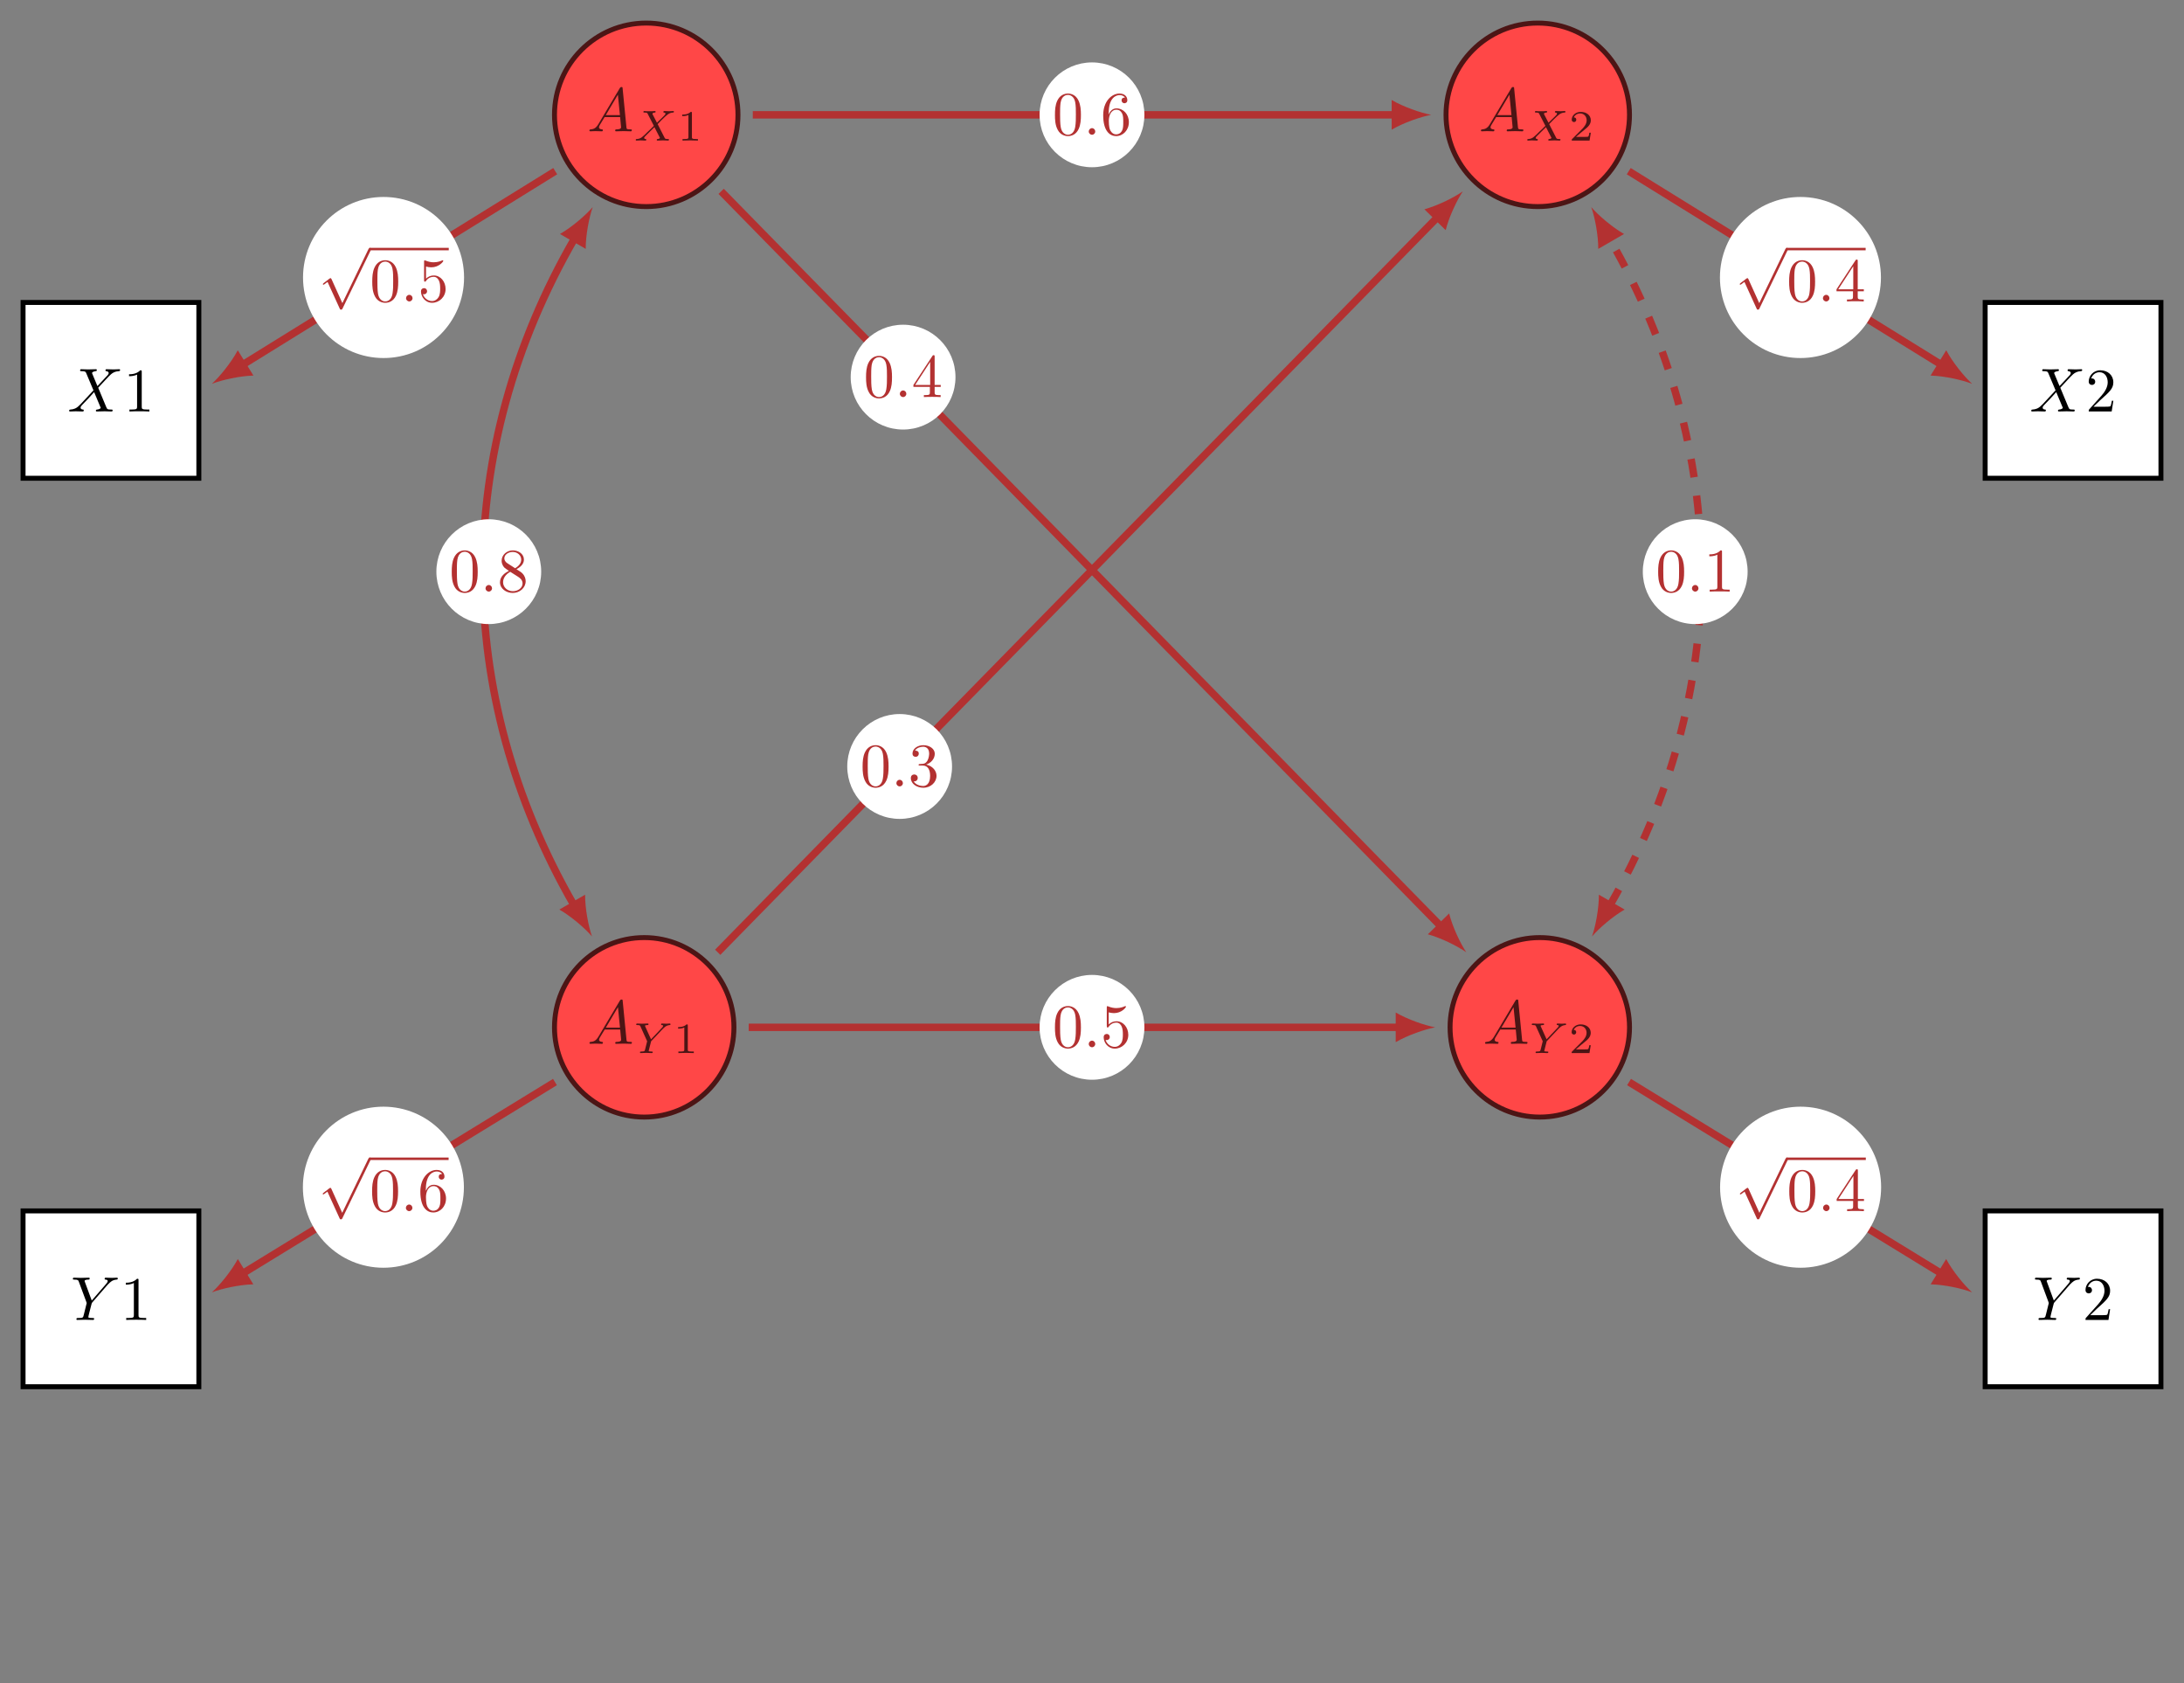 <?xml version="1.0" encoding="UTF-8"?>
<svg xmlns="http://www.w3.org/2000/svg" xmlns:xlink="http://www.w3.org/1999/xlink" width="352.195pt" height="271.345pt" viewBox="0 0 352.195 271.345" version="1.1">
<rect x="0" y="0" width="352.195" height="271.345" fill="#808080" stroke="none"/>
<defs>
<g>
<symbol overflow="visible" id="glyph0-0">
<path style="stroke:none;" d=""/>
</symbol>
<symbol overflow="visible" id="glyph0-1">
<path style="stroke:none;" d="M 4.828 -4.094 L 4 -6.078 C 3.969 -6.156 3.953 -6.203 3.953 -6.203 C 3.953 -6.266 4.109 -6.453 4.531 -6.5 C 4.641 -6.516 4.734 -6.516 4.734 -6.688 C 4.734 -6.812 4.609 -6.812 4.578 -6.812 C 4.172 -6.812 3.75 -6.781 3.328 -6.781 C 3.078 -6.781 2.469 -6.812 2.219 -6.812 C 2.156 -6.812 2.031 -6.812 2.031 -6.609 C 2.031 -6.5 2.141 -6.5 2.266 -6.5 C 2.859 -6.5 2.922 -6.406 3.016 -6.188 L 4.188 -3.406 L 2.078 -1.141 L 1.953 -1.031 C 1.469 -0.5 1 -0.344 0.484 -0.312 C 0.359 -0.297 0.266 -0.297 0.266 -0.109 C 0.266 -0.094 0.266 0 0.406 0 C 0.703 0 1.031 -0.031 1.328 -0.031 C 1.703 -0.031 2.094 0 2.453 0 C 2.516 0 2.625 0 2.625 -0.203 C 2.625 -0.297 2.531 -0.312 2.516 -0.312 C 2.422 -0.312 2.109 -0.344 2.109 -0.625 C 2.109 -0.781 2.266 -0.938 2.375 -1.062 L 3.406 -2.141 L 4.297 -3.125 L 5.297 -0.734 C 5.344 -0.625 5.359 -0.625 5.359 -0.594 C 5.359 -0.516 5.156 -0.344 4.781 -0.312 C 4.672 -0.297 4.578 -0.297 4.578 -0.125 C 4.578 0 4.688 0 4.719 0 C 5 0 5.703 -0.031 5.984 -0.031 C 6.234 -0.031 6.844 0 7.094 0 C 7.156 0 7.281 0 7.281 -0.188 C 7.281 -0.312 7.172 -0.312 7.094 -0.312 C 6.438 -0.312 6.406 -0.344 6.234 -0.75 C 5.859 -1.672 5.188 -3.234 4.953 -3.828 C 5.625 -4.531 6.672 -5.719 7 -5.984 C 7.281 -6.234 7.672 -6.469 8.266 -6.5 C 8.391 -6.516 8.484 -6.516 8.484 -6.703 C 8.484 -6.703 8.484 -6.812 8.359 -6.812 C 8.062 -6.812 7.719 -6.781 7.422 -6.781 C 7.047 -6.781 6.672 -6.812 6.312 -6.812 C 6.25 -6.812 6.125 -6.812 6.125 -6.609 C 6.125 -6.547 6.172 -6.516 6.234 -6.5 C 6.328 -6.484 6.641 -6.469 6.641 -6.188 C 6.641 -6.047 6.531 -5.922 6.453 -5.828 Z M 4.828 -4.094 "/>
</symbol>
<symbol overflow="visible" id="glyph0-2">
<path style="stroke:none;" d="M 1.781 -1.141 C 1.391 -0.484 1 -0.344 0.562 -0.312 C 0.438 -0.297 0.344 -0.297 0.344 -0.109 C 0.344 -0.047 0.406 0 0.484 0 C 0.75 0 1.062 -0.031 1.328 -0.031 C 1.672 -0.031 2.016 0 2.328 0 C 2.391 0 2.516 0 2.516 -0.188 C 2.516 -0.297 2.438 -0.312 2.359 -0.312 C 2.141 -0.328 1.891 -0.406 1.891 -0.656 C 1.891 -0.781 1.953 -0.891 2.031 -1.031 L 2.797 -2.297 L 5.297 -2.297 C 5.312 -2.094 5.453 -0.734 5.453 -0.641 C 5.453 -0.344 4.938 -0.312 4.734 -0.312 C 4.594 -0.312 4.5 -0.312 4.5 -0.109 C 4.5 0 4.609 0 4.641 0 C 5.047 0 5.469 -0.031 5.875 -0.031 C 6.125 -0.031 6.766 0 7.016 0 C 7.062 0 7.188 0 7.188 -0.203 C 7.188 -0.312 7.094 -0.312 6.953 -0.312 C 6.344 -0.312 6.344 -0.375 6.312 -0.672 L 5.703 -6.891 C 5.688 -7.094 5.688 -7.141 5.516 -7.141 C 5.359 -7.141 5.312 -7.062 5.25 -6.969 Z M 2.984 -2.609 L 4.938 -5.906 L 5.266 -2.609 Z M 2.984 -2.609 "/>
</symbol>
<symbol overflow="visible" id="glyph0-3">
<path style="stroke:none;" d="M 5.953 -5.672 L 6.094 -5.812 C 6.391 -6.109 6.719 -6.453 7.391 -6.5 C 7.5 -6.516 7.594 -6.516 7.594 -6.688 C 7.594 -6.766 7.547 -6.812 7.469 -6.812 C 7.203 -6.812 6.922 -6.781 6.656 -6.781 C 6.312 -6.781 5.969 -6.812 5.656 -6.812 C 5.594 -6.812 5.469 -6.812 5.469 -6.625 C 5.469 -6.516 5.562 -6.5 5.609 -6.5 C 5.688 -6.5 5.969 -6.484 5.969 -6.266 C 5.969 -6.094 5.734 -5.844 5.703 -5.797 L 3.391 -3.125 L 2.297 -6.094 C 2.234 -6.234 2.234 -6.25 2.234 -6.266 C 2.234 -6.5 2.719 -6.5 2.828 -6.5 C 2.953 -6.5 3.062 -6.5 3.062 -6.703 C 3.062 -6.812 2.938 -6.812 2.906 -6.812 C 2.625 -6.812 1.938 -6.781 1.656 -6.781 C 1.406 -6.781 0.781 -6.812 0.531 -6.812 C 0.484 -6.812 0.344 -6.812 0.344 -6.609 C 0.344 -6.5 0.453 -6.5 0.578 -6.5 C 1.172 -6.5 1.219 -6.406 1.312 -6.156 L 2.531 -2.875 C 2.547 -2.844 2.578 -2.734 2.578 -2.719 C 2.578 -2.688 2.172 -1.078 2.125 -0.891 C 2 -0.344 1.984 -0.312 1.188 -0.312 C 1 -0.312 0.922 -0.312 0.922 -0.109 C 0.922 0 1.031 0 1.062 0 C 1.328 0 2.031 -0.031 2.312 -0.031 C 2.594 -0.031 3.312 0 3.594 0 C 3.656 0 3.781 0 3.781 -0.203 C 3.781 -0.312 3.688 -0.312 3.5 -0.312 C 3.484 -0.312 3.297 -0.312 3.125 -0.328 C 2.906 -0.344 2.844 -0.375 2.844 -0.484 C 2.844 -0.562 2.938 -0.906 2.984 -1.109 L 3.344 -2.516 C 3.391 -2.719 3.406 -2.734 3.484 -2.828 Z M 5.953 -5.672 "/>
</symbol>
<symbol overflow="visible" id="glyph0-4">
<path style="stroke:none;" d="M 1.906 -0.531 C 1.906 -0.812 1.672 -1.062 1.391 -1.062 C 1.094 -1.062 0.859 -0.812 0.859 -0.531 C 0.859 -0.234 1.094 0 1.391 0 C 1.672 0 1.906 -0.234 1.906 -0.531 Z M 1.906 -0.531 "/>
</symbol>
<symbol overflow="visible" id="glyph1-0">
<path style="stroke:none;" d=""/>
</symbol>
<symbol overflow="visible" id="glyph1-1">
<path style="stroke:none;" d="M 2.938 -6.375 C 2.938 -6.625 2.938 -6.641 2.703 -6.641 C 2.078 -6 1.203 -6 0.891 -6 L 0.891 -5.688 C 1.094 -5.688 1.672 -5.688 2.188 -5.953 L 2.188 -0.781 C 2.188 -0.422 2.156 -0.312 1.266 -0.312 L 0.953 -0.312 L 0.953 0 C 1.297 -0.031 2.156 -0.031 2.562 -0.031 C 2.953 -0.031 3.828 -0.031 4.172 0 L 4.172 -0.312 L 3.859 -0.312 C 2.953 -0.312 2.938 -0.422 2.938 -0.781 Z M 2.938 -6.375 "/>
</symbol>
<symbol overflow="visible" id="glyph1-2">
<path style="stroke:none;" d="M 1.266 -0.766 L 2.328 -1.797 C 3.875 -3.172 4.469 -3.703 4.469 -4.703 C 4.469 -5.844 3.578 -6.641 2.359 -6.641 C 1.234 -6.641 0.5 -5.719 0.5 -4.828 C 0.5 -4.281 1 -4.281 1.031 -4.281 C 1.203 -4.281 1.547 -4.391 1.547 -4.812 C 1.547 -5.062 1.359 -5.328 1.016 -5.328 C 0.938 -5.328 0.922 -5.328 0.891 -5.312 C 1.109 -5.969 1.656 -6.328 2.234 -6.328 C 3.141 -6.328 3.562 -5.516 3.562 -4.703 C 3.562 -3.906 3.078 -3.125 2.516 -2.5 L 0.609 -0.375 C 0.5 -0.266 0.5 -0.234 0.5 0 L 4.203 0 L 4.469 -1.734 L 4.234 -1.734 C 4.172 -1.438 4.109 -1 4 -0.844 C 3.938 -0.766 3.281 -0.766 3.062 -0.766 Z M 1.266 -0.766 "/>
</symbol>
<symbol overflow="visible" id="glyph1-3">
<path style="stroke:none;" d="M 4.578 -3.188 C 4.578 -3.984 4.531 -4.781 4.188 -5.516 C 3.734 -6.484 2.906 -6.641 2.5 -6.641 C 1.891 -6.641 1.172 -6.375 0.75 -5.453 C 0.438 -4.766 0.391 -3.984 0.391 -3.188 C 0.391 -2.438 0.422 -1.547 0.844 -0.781 C 1.266 0.016 2 0.219 2.484 0.219 C 3.016 0.219 3.781 0.016 4.219 -0.938 C 4.531 -1.625 4.578 -2.406 4.578 -3.188 Z M 2.484 0 C 2.094 0 1.5 -0.25 1.328 -1.203 C 1.219 -1.797 1.219 -2.719 1.219 -3.312 C 1.219 -3.953 1.219 -4.609 1.297 -5.141 C 1.484 -6.328 2.234 -6.422 2.484 -6.422 C 2.812 -6.422 3.469 -6.234 3.656 -5.25 C 3.766 -4.688 3.766 -3.938 3.766 -3.312 C 3.766 -2.562 3.766 -1.891 3.656 -1.25 C 3.5 -0.297 2.938 0 2.484 0 Z M 2.484 0 "/>
</symbol>
<symbol overflow="visible" id="glyph1-4">
<path style="stroke:none;" d="M 1.312 -3.266 L 1.312 -3.516 C 1.312 -6.031 2.547 -6.391 3.062 -6.391 C 3.297 -6.391 3.719 -6.328 3.938 -5.984 C 3.781 -5.984 3.391 -5.984 3.391 -5.547 C 3.391 -5.234 3.625 -5.078 3.844 -5.078 C 4 -5.078 4.312 -5.172 4.312 -5.562 C 4.312 -6.156 3.875 -6.641 3.047 -6.641 C 1.766 -6.641 0.422 -5.359 0.422 -3.156 C 0.422 -0.484 1.578 0.219 2.5 0.219 C 3.609 0.219 4.562 -0.719 4.562 -2.031 C 4.562 -3.297 3.672 -4.25 2.562 -4.25 C 1.891 -4.25 1.516 -3.75 1.312 -3.266 Z M 2.5 -0.062 C 1.875 -0.062 1.578 -0.656 1.516 -0.812 C 1.328 -1.281 1.328 -2.078 1.328 -2.25 C 1.328 -3.031 1.656 -4.031 2.547 -4.031 C 2.719 -4.031 3.172 -4.031 3.484 -3.406 C 3.656 -3.047 3.656 -2.531 3.656 -2.047 C 3.656 -1.562 3.656 -1.062 3.484 -0.703 C 3.188 -0.109 2.734 -0.062 2.5 -0.062 Z M 2.5 -0.062 "/>
</symbol>
<symbol overflow="visible" id="glyph1-5">
<path style="stroke:none;" d="M 2.938 -1.641 L 2.938 -0.781 C 2.938 -0.422 2.906 -0.312 2.172 -0.312 L 1.969 -0.312 L 1.969 0 C 2.375 -0.031 2.891 -0.031 3.312 -0.031 C 3.734 -0.031 4.25 -0.031 4.672 0 L 4.672 -0.312 L 4.453 -0.312 C 3.719 -0.312 3.703 -0.422 3.703 -0.781 L 3.703 -1.641 L 4.688 -1.641 L 4.688 -1.953 L 3.703 -1.953 L 3.703 -6.484 C 3.703 -6.688 3.703 -6.75 3.531 -6.75 C 3.453 -6.75 3.422 -6.75 3.344 -6.625 L 0.281 -1.953 L 0.281 -1.641 Z M 2.984 -1.953 L 0.562 -1.953 L 2.984 -5.672 Z M 2.984 -1.953 "/>
</symbol>
<symbol overflow="visible" id="glyph1-6">
<path style="stroke:none;" d="M 2.891 -3.516 C 3.703 -3.781 4.281 -4.469 4.281 -5.266 C 4.281 -6.078 3.406 -6.641 2.453 -6.641 C 1.453 -6.641 0.688 -6.047 0.688 -5.281 C 0.688 -4.953 0.906 -4.766 1.203 -4.766 C 1.5 -4.766 1.703 -4.984 1.703 -5.281 C 1.703 -5.766 1.234 -5.766 1.094 -5.766 C 1.391 -6.266 2.047 -6.391 2.406 -6.391 C 2.828 -6.391 3.375 -6.172 3.375 -5.281 C 3.375 -5.156 3.344 -4.578 3.094 -4.141 C 2.797 -3.656 2.453 -3.625 2.203 -3.625 C 2.125 -3.609 1.891 -3.594 1.812 -3.594 C 1.734 -3.578 1.672 -3.562 1.672 -3.469 C 1.672 -3.359 1.734 -3.359 1.906 -3.359 L 2.344 -3.359 C 3.156 -3.359 3.531 -2.688 3.531 -1.703 C 3.531 -0.344 2.844 -0.062 2.406 -0.062 C 1.969 -0.062 1.219 -0.234 0.875 -0.812 C 1.219 -0.766 1.531 -0.984 1.531 -1.359 C 1.531 -1.719 1.266 -1.922 0.984 -1.922 C 0.734 -1.922 0.422 -1.781 0.422 -1.344 C 0.422 -0.438 1.344 0.219 2.438 0.219 C 3.656 0.219 4.562 -0.688 4.562 -1.703 C 4.562 -2.516 3.922 -3.297 2.891 -3.516 Z M 2.891 -3.516 "/>
</symbol>
<symbol overflow="visible" id="glyph1-7">
<path style="stroke:none;" d="M 4.469 -2 C 4.469 -3.188 3.656 -4.188 2.578 -4.188 C 2.109 -4.188 1.672 -4.031 1.312 -3.672 L 1.312 -5.625 C 1.516 -5.562 1.844 -5.5 2.156 -5.5 C 3.391 -5.5 4.094 -6.406 4.094 -6.531 C 4.094 -6.594 4.062 -6.641 3.984 -6.641 C 3.984 -6.641 3.953 -6.641 3.906 -6.609 C 3.703 -6.516 3.219 -6.312 2.547 -6.312 C 2.156 -6.312 1.688 -6.391 1.219 -6.594 C 1.141 -6.625 1.125 -6.625 1.109 -6.625 C 1 -6.625 1 -6.547 1 -6.391 L 1 -3.438 C 1 -3.266 1 -3.188 1.141 -3.188 C 1.219 -3.188 1.234 -3.203 1.281 -3.266 C 1.391 -3.422 1.75 -3.969 2.562 -3.969 C 3.078 -3.969 3.328 -3.516 3.406 -3.328 C 3.562 -2.953 3.594 -2.578 3.594 -2.078 C 3.594 -1.719 3.594 -1.125 3.344 -0.703 C 3.109 -0.312 2.734 -0.062 2.281 -0.062 C 1.562 -0.062 0.984 -0.594 0.812 -1.172 C 0.844 -1.172 0.875 -1.156 0.984 -1.156 C 1.312 -1.156 1.484 -1.406 1.484 -1.641 C 1.484 -1.891 1.312 -2.141 0.984 -2.141 C 0.844 -2.141 0.5 -2.062 0.5 -1.609 C 0.5 -0.75 1.188 0.219 2.297 0.219 C 3.453 0.219 4.469 -0.734 4.469 -2 Z M 4.469 -2 "/>
</symbol>
<symbol overflow="visible" id="glyph1-8">
<path style="stroke:none;" d="M 1.625 -4.562 C 1.172 -4.859 1.125 -5.188 1.125 -5.359 C 1.125 -5.969 1.781 -6.391 2.484 -6.391 C 3.203 -6.391 3.844 -5.875 3.844 -5.156 C 3.844 -4.578 3.453 -4.109 2.859 -3.766 Z M 3.078 -3.609 C 3.797 -3.984 4.281 -4.5 4.281 -5.156 C 4.281 -6.078 3.406 -6.641 2.5 -6.641 C 1.5 -6.641 0.688 -5.906 0.688 -4.969 C 0.688 -4.797 0.703 -4.344 1.125 -3.875 C 1.234 -3.766 1.609 -3.516 1.859 -3.344 C 1.281 -3.047 0.422 -2.5 0.422 -1.5 C 0.422 -0.453 1.438 0.219 2.484 0.219 C 3.609 0.219 4.562 -0.609 4.562 -1.672 C 4.562 -2.031 4.453 -2.484 4.062 -2.906 C 3.875 -3.109 3.719 -3.203 3.078 -3.609 Z M 2.078 -3.188 L 3.312 -2.406 C 3.594 -2.219 4.062 -1.922 4.062 -1.312 C 4.062 -0.578 3.312 -0.062 2.5 -0.062 C 1.641 -0.062 0.922 -0.672 0.922 -1.5 C 0.922 -2.078 1.234 -2.719 2.078 -3.188 Z M 2.078 -3.188 "/>
</symbol>
<symbol overflow="visible" id="glyph2-0">
<path style="stroke:none;" d=""/>
</symbol>
<symbol overflow="visible" id="glyph2-1">
<path style="stroke:none;" d="M 3.875 -2.656 L 4.531 -3.328 C 5.422 -4.203 5.703 -4.469 6.328 -4.516 C 6.422 -4.516 6.5 -4.516 6.5 -4.656 C 6.5 -4.734 6.422 -4.766 6.406 -4.766 C 6.203 -4.766 5.953 -4.734 5.75 -4.734 C 5.562 -4.734 5.125 -4.766 4.938 -4.766 C 4.891 -4.766 4.797 -4.734 4.797 -4.609 C 4.797 -4.594 4.797 -4.516 4.906 -4.516 C 4.969 -4.5 5.141 -4.484 5.141 -4.328 C 5.141 -4.234 5.031 -4.125 4.969 -4.047 C 4.906 -4 4.031 -3.141 3.766 -2.875 L 3.062 -4.234 C 3.047 -4.266 3.031 -4.312 3.031 -4.328 C 3.031 -4.391 3.156 -4.5 3.406 -4.516 C 3.453 -4.516 3.547 -4.516 3.547 -4.656 C 3.547 -4.672 3.547 -4.766 3.422 -4.766 C 3.281 -4.766 3.109 -4.734 2.969 -4.734 C 2.812 -4.734 2.656 -4.734 2.516 -4.734 C 2.391 -4.734 2.219 -4.734 2.094 -4.734 C 1.984 -4.75 1.828 -4.766 1.719 -4.766 C 1.688 -4.766 1.578 -4.766 1.578 -4.609 C 1.578 -4.516 1.672 -4.516 1.781 -4.516 C 2.188 -4.516 2.219 -4.438 2.281 -4.297 L 3.266 -2.375 L 2.875 -1.984 C 2.734 -1.859 2.406 -1.547 2.281 -1.422 C 1.438 -0.578 1.156 -0.281 0.516 -0.25 C 0.422 -0.25 0.344 -0.25 0.344 -0.094 C 0.344 -0.062 0.375 0 0.453 0 C 0.641 0 0.891 -0.031 1.094 -0.031 C 1.219 -0.031 1.391 -0.031 1.5 -0.016 C 1.625 -0.016 1.781 0 1.906 0 C 1.938 0 2.047 0 2.047 -0.141 C 2.047 -0.25 1.969 -0.25 1.922 -0.25 C 1.859 -0.266 1.703 -0.281 1.703 -0.422 C 1.703 -0.531 1.797 -0.625 1.953 -0.781 L 3.359 -2.172 L 4.203 -0.516 C 4.25 -0.453 4.25 -0.438 4.25 -0.422 C 4.25 -0.391 4.125 -0.266 3.875 -0.25 C 3.812 -0.25 3.734 -0.25 3.734 -0.094 C 3.734 -0.094 3.734 0 3.844 0 C 4 0 4.172 -0.016 4.312 -0.016 C 4.453 -0.016 4.625 -0.031 4.766 -0.031 C 4.891 -0.031 5.047 -0.031 5.172 -0.016 C 5.297 -0.016 5.438 0 5.547 0 C 5.594 0 5.703 0 5.703 -0.156 C 5.703 -0.25 5.609 -0.25 5.5 -0.25 C 5.094 -0.25 5.062 -0.328 5 -0.453 Z M 3.875 -2.656 "/>
</symbol>
<symbol overflow="visible" id="glyph2-2">
<path style="stroke:none;" d="M 4.719 -3.922 C 4.859 -4.062 5 -4.188 5.156 -4.297 C 5.438 -4.484 5.688 -4.5 5.781 -4.516 C 5.859 -4.516 5.938 -4.516 5.938 -4.656 C 5.938 -4.703 5.906 -4.766 5.844 -4.766 C 5.672 -4.766 5.469 -4.734 5.281 -4.734 C 5.062 -4.734 4.766 -4.766 4.562 -4.766 C 4.516 -4.766 4.422 -4.766 4.422 -4.609 C 4.422 -4.516 4.516 -4.516 4.547 -4.516 C 4.75 -4.5 4.75 -4.422 4.75 -4.375 C 4.75 -4.312 4.703 -4.266 4.656 -4.188 C 4.609 -4.125 4.578 -4.078 4.531 -4.047 L 2.797 -2.219 L 1.875 -4.266 C 1.828 -4.359 1.828 -4.375 1.828 -4.391 C 1.828 -4.516 2.156 -4.516 2.203 -4.516 C 2.297 -4.516 2.391 -4.516 2.391 -4.656 C 2.391 -4.672 2.391 -4.766 2.266 -4.766 C 2.062 -4.766 1.547 -4.734 1.344 -4.734 C 1.156 -4.734 0.719 -4.766 0.547 -4.766 C 0.484 -4.766 0.406 -4.734 0.406 -4.609 C 0.406 -4.516 0.5 -4.516 0.594 -4.516 C 1 -4.516 1.031 -4.453 1.094 -4.297 L 2.172 -1.906 L 1.859 -0.641 C 1.766 -0.281 1.766 -0.266 1.219 -0.25 C 1.094 -0.25 1.016 -0.25 1.016 -0.109 C 1.016 -0.031 1.062 0 1.125 0 C 1.25 0 1.422 -0.016 1.547 -0.016 C 1.688 -0.016 1.891 -0.031 2.016 -0.031 C 2.156 -0.031 2.312 -0.016 2.453 -0.016 C 2.609 -0.016 2.781 0 2.922 0 C 2.969 0 3.078 0 3.078 -0.156 C 3.078 -0.25 3 -0.25 2.844 -0.25 C 2.734 -0.25 2.703 -0.25 2.578 -0.266 C 2.453 -0.281 2.422 -0.297 2.422 -0.359 C 2.422 -0.406 2.516 -0.734 2.562 -0.922 C 2.609 -1.156 2.766 -1.75 2.781 -1.781 C 2.797 -1.891 2.797 -1.906 2.875 -1.969 Z M 4.719 -3.922 "/>
</symbol>
<symbol overflow="visible" id="glyph3-0">
<path style="stroke:none;" d=""/>
</symbol>
<symbol overflow="visible" id="glyph3-1">
<path style="stroke:none;" d="M 2.328 -4.438 C 2.328 -4.625 2.328 -4.625 2.125 -4.625 C 1.672 -4.188 1.047 -4.188 0.766 -4.188 L 0.766 -3.938 C 0.922 -3.938 1.391 -3.938 1.766 -4.125 L 1.766 -0.578 C 1.766 -0.344 1.766 -0.25 1.078 -0.25 L 0.812 -0.25 L 0.812 0 C 0.938 0 1.797 -0.031 2.047 -0.031 C 2.266 -0.031 3.141 0 3.297 0 L 3.297 -0.25 L 3.031 -0.25 C 2.328 -0.25 2.328 -0.344 2.328 -0.578 Z M 2.328 -4.438 "/>
</symbol>
<symbol overflow="visible" id="glyph3-2">
<path style="stroke:none;" d="M 3.516 -1.266 L 3.281 -1.266 C 3.266 -1.109 3.188 -0.703 3.094 -0.641 C 3.047 -0.594 2.516 -0.594 2.406 -0.594 L 1.125 -0.594 C 1.859 -1.234 2.109 -1.438 2.516 -1.766 C 3.031 -2.172 3.516 -2.609 3.516 -3.266 C 3.516 -4.109 2.781 -4.625 1.891 -4.625 C 1.031 -4.625 0.438 -4.016 0.438 -3.375 C 0.438 -3.031 0.734 -2.984 0.812 -2.984 C 0.969 -2.984 1.172 -3.109 1.172 -3.359 C 1.172 -3.484 1.125 -3.734 0.766 -3.734 C 0.984 -4.219 1.453 -4.375 1.781 -4.375 C 2.484 -4.375 2.844 -3.828 2.844 -3.266 C 2.844 -2.656 2.406 -2.188 2.188 -1.938 L 0.516 -0.266 C 0.438 -0.203 0.438 -0.188 0.438 0 L 3.312 0 Z M 3.516 -1.266 "/>
</symbol>
<symbol overflow="visible" id="glyph4-0">
<path style="stroke:none;" d=""/>
</symbol>
<symbol overflow="visible" id="glyph4-1">
<path style="stroke:none;" d="M 3.875 8.516 L 2.125 4.641 C 2.047 4.484 2 4.484 1.969 4.484 C 1.969 4.484 1.906 4.484 1.797 4.562 L 0.859 5.281 C 0.734 5.391 0.734 5.406 0.734 5.438 C 0.734 5.5 0.75 5.547 0.828 5.547 C 0.891 5.547 1.062 5.406 1.172 5.328 C 1.219 5.281 1.375 5.172 1.484 5.094 L 3.453 9.406 C 3.516 9.562 3.562 9.562 3.656 9.562 C 3.812 9.562 3.844 9.516 3.906 9.375 L 8.438 0 C 8.5 -0.141 8.5 -0.172 8.5 -0.203 C 8.5 -0.297 8.422 -0.406 8.297 -0.406 C 8.219 -0.406 8.156 -0.344 8.078 -0.188 Z M 3.875 8.516 "/>
</symbol>
</g>
</defs>
<g id="surface1">
<path style="fill-rule:nonzero;fill:rgb(100%,100%,100%);fill-opacity:1;stroke-width:0.797;stroke-linecap:butt;stroke-linejoin:miter;stroke:rgb(0%,0%,0%);stroke-opacity:1;stroke-miterlimit:10;" d="M -14.173 -14.171 L 14.174 -14.171 L 14.174 14.172 L -14.173 14.172 Z M -14.173 -14.171 " transform="matrix(1,0,0,-1,17.892,62.934)"/>
<g style="fill:rgb(0%,0%,0%);fill-opacity:1;">
  <use xlink:href="#glyph0-1" x="10.884" y="66.338"/>
</g>
<g style="fill:rgb(0%,0%,0%);fill-opacity:1;">
  <use xlink:href="#glyph1-1" x="19.919" y="66.338"/>
</g>
<path style="fill-rule:nonzero;fill:rgb(100%,27.843%,27.843%);fill-opacity:1;stroke-width:0.797;stroke-linecap:butt;stroke-linejoin:miter;stroke:rgb(29.999%,8.353%,8.353%);stroke-opacity:1;stroke-miterlimit:10;" d="M 101.116 44.422 C 101.116 52.59 94.491 59.215 86.323 59.215 C 78.151 59.215 71.526 52.59 71.526 44.422 C 71.526 36.25 78.151 29.629 86.323 29.629 C 94.491 29.629 101.116 36.25 101.116 44.422 Z M 101.116 44.422 " transform="matrix(1,0,0,-1,17.892,62.934)"/>
<g style="fill:rgb(29.999%,8.353%,8.353%);fill-opacity:1;">
  <use xlink:href="#glyph0-2" x="94.704" y="21.17"/>
</g>
<g style="fill:rgb(29.999%,8.353%,8.353%);fill-opacity:1;">
  <use xlink:href="#glyph2-1" x="102.176" y="22.664"/>
</g>
<g style="fill:rgb(29.999%,8.353%,8.353%);fill-opacity:1;">
  <use xlink:href="#glyph3-1" x="109.251" y="22.664"/>
</g>
<path style="fill-rule:nonzero;fill:rgb(100%,100%,100%);fill-opacity:1;stroke-width:0.797;stroke-linecap:butt;stroke-linejoin:miter;stroke:rgb(0%,0%,0%);stroke-opacity:1;stroke-miterlimit:10;" d="M -14.173 -14.171 L 14.175 -14.171 L 14.175 14.172 L -14.173 14.172 Z M -14.173 -14.171 " transform="matrix(1,0,0,-1,334.302,62.934)"/>
<g style="fill:rgb(0%,0%,0%);fill-opacity:1;">
  <use xlink:href="#glyph0-1" x="327.294" y="66.338"/>
</g>
<g style="fill:rgb(0%,0%,0%);fill-opacity:1;">
  <use xlink:href="#glyph1-2" x="336.33" y="66.338"/>
</g>
<path style="fill-rule:nonzero;fill:rgb(100%,27.843%,27.843%);fill-opacity:1;stroke-width:0.797;stroke-linecap:butt;stroke-linejoin:miter;stroke:rgb(29.999%,8.353%,8.353%);stroke-opacity:1;stroke-miterlimit:10;" d="M -71.529 44.422 C -71.529 52.59 -78.15 59.215 -86.322 59.215 C -94.493 59.215 -101.115 52.59 -101.115 44.422 C -101.115 36.25 -94.493 29.629 -86.322 29.629 C -78.15 29.629 -71.529 36.25 -71.529 44.422 Z M -71.529 44.422 " transform="matrix(1,0,0,-1,334.302,62.934)"/>
<g style="fill:rgb(29.999%,8.353%,8.353%);fill-opacity:1;">
  <use xlink:href="#glyph0-2" x="238.474" y="21.17"/>
</g>
<g style="fill:rgb(29.999%,8.353%,8.353%);fill-opacity:1;">
  <use xlink:href="#glyph2-1" x="245.946" y="22.664"/>
</g>
<g style="fill:rgb(29.999%,8.353%,8.353%);fill-opacity:1;">
  <use xlink:href="#glyph3-2" x="253.022" y="22.664"/>
</g>
<path style="fill-rule:nonzero;fill:rgb(100%,100%,100%);fill-opacity:1;stroke-width:0.797;stroke-linecap:butt;stroke-linejoin:miter;stroke:rgb(0%,0%,0%);stroke-opacity:1;stroke-miterlimit:10;" d="M -14.173 -14.172 L 14.174 -14.172 L 14.174 14.175 L -14.173 14.175 Z M -14.173 -14.172 " transform="matrix(1,0,0,-1,17.892,209.394)"/>
<g style="fill:rgb(0%,0%,0%);fill-opacity:1;">
  <use xlink:href="#glyph0-3" x="11.403" y="212.798"/>
</g>
<g style="fill:rgb(0%,0%,0%);fill-opacity:1;">
  <use xlink:href="#glyph1-1" x="19.4" y="212.798"/>
</g>
<path style="fill-rule:nonzero;fill:rgb(100%,27.843%,27.843%);fill-opacity:1;stroke-width:0.797;stroke-linecap:butt;stroke-linejoin:miter;stroke:rgb(29.999%,8.353%,8.353%);stroke-opacity:1;stroke-miterlimit:10;" d="M 100.463 43.769 C 100.463 51.761 93.987 58.238 85.995 58.238 C 78.003 58.238 71.526 51.761 71.526 43.769 C 71.526 35.777 78.003 29.3 85.995 29.3 C 93.987 29.3 100.463 35.777 100.463 43.769 Z M 100.463 43.769 " transform="matrix(1,0,0,-1,17.892,209.394)"/>
<g style="fill:rgb(29.999%,8.353%,8.353%);fill-opacity:1;">
  <use xlink:href="#glyph0-2" x="94.715" y="168.282"/>
</g>
<g style="fill:rgb(29.999%,8.353%,8.353%);fill-opacity:1;">
  <use xlink:href="#glyph2-2" x="102.187" y="169.776"/>
</g>
<g style="fill:rgb(29.999%,8.353%,8.353%);fill-opacity:1;">
  <use xlink:href="#glyph3-1" x="108.586" y="169.776"/>
</g>
<path style="fill-rule:nonzero;fill:rgb(100%,100%,100%);fill-opacity:1;stroke-width:0.797;stroke-linecap:butt;stroke-linejoin:miter;stroke:rgb(0%,0%,0%);stroke-opacity:1;stroke-miterlimit:10;" d="M -14.173 -14.172 L 14.175 -14.172 L 14.175 14.175 L -14.173 14.175 Z M -14.173 -14.172 " transform="matrix(1,0,0,-1,334.302,209.394)"/>
<g style="fill:rgb(0%,0%,0%);fill-opacity:1;">
  <use xlink:href="#glyph0-3" x="327.813" y="212.798"/>
</g>
<g style="fill:rgb(0%,0%,0%);fill-opacity:1;">
  <use xlink:href="#glyph1-2" x="335.811" y="212.798"/>
</g>
<path style="fill-rule:nonzero;fill:rgb(100%,27.843%,27.843%);fill-opacity:1;stroke-width:0.797;stroke-linecap:butt;stroke-linejoin:miter;stroke:rgb(29.999%,8.353%,8.353%);stroke-opacity:1;stroke-miterlimit:10;" d="M -71.525 43.769 C -71.525 51.761 -78.005 58.238 -85.993 58.238 C -93.986 58.238 -100.462 51.761 -100.462 43.769 C -100.462 35.777 -93.986 29.3 -85.993 29.3 C -78.005 29.3 -71.525 35.777 -71.525 43.769 Z M -71.525 43.769 " transform="matrix(1,0,0,-1,334.302,209.394)"/>
<g style="fill:rgb(29.999%,8.353%,8.353%);fill-opacity:1;">
  <use xlink:href="#glyph0-2" x="239.139" y="168.282"/>
</g>
<g style="fill:rgb(29.999%,8.353%,8.353%);fill-opacity:1;">
  <use xlink:href="#glyph2-2" x="246.611" y="169.776"/>
</g>
<g style="fill:rgb(29.999%,8.353%,8.353%);fill-opacity:1;">
  <use xlink:href="#glyph3-2" x="253.01" y="169.776"/>
</g>
<path style="fill:none;stroke-width:1.196;stroke-linecap:butt;stroke-linejoin:miter;stroke:rgb(70%,19.489%,19.489%);stroke-opacity:1;stroke-miterlimit:10;" d="M -54.702 117.161 L 48.962 117.161 " transform="matrix(1,0,0,-1,176.097,135.673)"/>
<path style=" stroke:none;fill-rule:nonzero;fill:rgb(70%,19.489%,19.489%);fill-opacity:1;" d="M 230.797 18.512 C 229.098 18.191 226.336 17.238 224.422 16.121 L 224.422 20.902 C 226.336 19.785 229.098 18.832 230.797 18.512 "/>
<path style=" stroke:none;fill-rule:nonzero;fill:rgb(100%,100%,100%);fill-opacity:1;" d="M 184.547 18.512 C 184.547 13.844 180.766 10.062 176.098 10.062 C 171.43 10.062 167.645 13.844 167.645 18.512 C 167.645 23.18 171.43 26.961 176.098 26.961 C 180.766 26.961 184.547 23.18 184.547 18.512 Z M 184.547 18.512 "/>
<g style="fill:rgb(70%,19.489%,19.489%);fill-opacity:1;">
  <use xlink:href="#glyph1-3" x="169.732" y="21.723"/>
</g>
<g style="fill:rgb(70%,19.489%,19.489%);fill-opacity:1;">
  <use xlink:href="#glyph0-4" x="174.714" y="21.723"/>
</g>
<g style="fill:rgb(70%,19.489%,19.489%);fill-opacity:1;">
  <use xlink:href="#glyph1-4" x="177.481" y="21.723"/>
</g>
<path style="fill:none;stroke-width:1.196;stroke-linecap:butt;stroke-linejoin:miter;stroke:rgb(70%,19.489%,19.489%);stroke-opacity:1;stroke-miterlimit:10;" d="M -59.804 104.825 L 56.325 -13.733 " transform="matrix(1,0,0,-1,176.097,135.673)"/>
<path style=" stroke:none;fill-rule:nonzero;fill:rgb(70%,19.489%,19.489%);fill-opacity:1;" d="M 236.457 153.523 C 235.488 152.078 234.23 149.422 233.688 147.266 L 230.254 150.629 C 232.402 151.215 235.031 152.527 236.457 153.523 "/>
<path style=" stroke:none;fill-rule:nonzero;fill:rgb(100%,100%,100%);fill-opacity:1;" d="M 154.082 60.801 C 154.082 56.133 150.301 52.352 145.633 52.352 C 140.965 52.352 137.184 56.133 137.184 60.801 C 137.184 65.469 140.965 69.25 145.633 69.25 C 150.301 69.25 154.082 65.469 154.082 60.801 Z M 154.082 60.801 "/>
<g style="fill:rgb(70%,19.489%,19.489%);fill-opacity:1;">
  <use xlink:href="#glyph1-3" x="139.269" y="64.012"/>
</g>
<g style="fill:rgb(70%,19.489%,19.489%);fill-opacity:1;">
  <use xlink:href="#glyph0-4" x="144.25" y="64.012"/>
</g>
<g style="fill:rgb(70%,19.489%,19.489%);fill-opacity:1;">
  <use xlink:href="#glyph1-5" x="147.018" y="64.012"/>
</g>
<path style="fill:none;stroke-width:1.196;stroke-linecap:butt;stroke-linejoin:miter;stroke:rgb(70%,19.489%,19.489%);stroke-opacity:1;stroke-miterlimit:10;" d="M -60.359 -17.85 L 55.766 100.708 " transform="matrix(1,0,0,-1,176.097,135.673)"/>
<path style=" stroke:none;fill-rule:nonzero;fill:rgb(70%,19.489%,19.489%);fill-opacity:1;" d="M 235.898 30.848 C 234.477 31.844 231.848 33.152 229.699 33.742 L 233.133 37.105 C 233.676 34.949 234.934 32.293 235.898 30.848 "/>
<path style=" stroke:none;fill-rule:nonzero;fill:rgb(100%,100%,100%);fill-opacity:1;" d="M 153.527 123.57 C 153.527 118.902 149.746 115.117 145.078 115.117 C 140.41 115.117 136.629 118.902 136.629 123.57 C 136.629 128.238 140.41 132.02 145.078 132.02 C 149.746 132.02 153.527 128.238 153.527 123.57 Z M 153.527 123.57 "/>
<g style="fill:rgb(70%,19.489%,19.489%);fill-opacity:1;">
  <use xlink:href="#glyph1-3" x="138.714" y="126.78"/>
</g>
<g style="fill:rgb(70%,19.489%,19.489%);fill-opacity:1;">
  <use xlink:href="#glyph0-4" x="143.695" y="126.78"/>
</g>
<g style="fill:rgb(70%,19.489%,19.489%);fill-opacity:1;">
  <use xlink:href="#glyph1-6" x="146.462" y="126.78"/>
</g>
<path style="fill:none;stroke-width:1.196;stroke-linecap:butt;stroke-linejoin:miter;stroke:rgb(70%,19.489%,19.489%);stroke-opacity:1;stroke-miterlimit:10;" d="M -55.355 -29.952 L 49.614 -29.952 " transform="matrix(1,0,0,-1,176.097,135.673)"/>
<path style=" stroke:none;fill-rule:nonzero;fill:rgb(70%,19.489%,19.489%);fill-opacity:1;" d="M 231.449 165.625 C 229.75 165.305 226.988 164.352 225.074 163.234 L 225.074 168.016 C 226.988 166.902 229.75 165.945 231.449 165.625 "/>
<path style=" stroke:none;fill-rule:nonzero;fill:rgb(100%,100%,100%);fill-opacity:1;" d="M 184.547 165.625 C 184.547 160.957 180.766 157.176 176.098 157.176 C 171.43 157.176 167.645 160.957 167.645 165.625 C 167.645 170.293 171.43 174.074 176.098 174.074 C 180.766 174.074 184.547 170.293 184.547 165.625 Z M 184.547 165.625 "/>
<g style="fill:rgb(70%,19.489%,19.489%);fill-opacity:1;">
  <use xlink:href="#glyph1-3" x="169.732" y="168.835"/>
</g>
<g style="fill:rgb(70%,19.489%,19.489%);fill-opacity:1;">
  <use xlink:href="#glyph0-4" x="174.714" y="168.835"/>
</g>
<g style="fill:rgb(70%,19.489%,19.489%);fill-opacity:1;">
  <use xlink:href="#glyph1-7" x="177.481" y="168.835"/>
</g>
<path style="fill:none;stroke-width:1.196;stroke-linecap:butt;stroke-linejoin:miter;stroke:rgb(70%,19.489%,19.489%);stroke-opacity:1;stroke-miterlimit:10;" d="M -86.558 108.079 L -137.035 76.825 " transform="matrix(1,0,0,-1,176.097,135.673)"/>
<path style=" stroke:none;fill-rule:nonzero;fill:rgb(70%,19.489%,19.489%);fill-opacity:1;" d="M 34.164 61.879 C 35.781 61.254 38.648 60.609 40.871 60.551 L 38.344 56.469 C 37.301 58.434 35.445 60.711 34.164 61.879 "/>
<path style=" stroke:none;fill-rule:nonzero;fill:rgb(100%,100%,100%);fill-opacity:1;" d="M 74.836 44.738 C 74.836 37.566 69.023 31.754 61.852 31.754 C 54.68 31.754 48.867 37.566 48.867 44.738 C 48.867 51.91 54.68 57.723 61.852 57.723 C 69.023 57.723 74.836 51.91 74.836 44.738 Z M 74.836 44.738 "/>
<g style="fill:rgb(70%,19.489%,19.489%);fill-opacity:1;">
  <use xlink:href="#glyph4-1" x="51.337" y="40.355"/>
</g>
<path style="fill:none;stroke-width:0.398;stroke-linecap:butt;stroke-linejoin:miter;stroke:rgb(70%,19.489%,19.489%);stroke-opacity:1;stroke-miterlimit:10;" d="M 0.002 -0 L 12.728 -0 " transform="matrix(1,0,0,-1,59.639,40.156)"/>
<g style="fill:rgb(70%,19.489%,19.489%);fill-opacity:1;">
  <use xlink:href="#glyph1-3" x="59.639" y="48.597"/>
</g>
<g style="fill:rgb(70%,19.489%,19.489%);fill-opacity:1;">
  <use xlink:href="#glyph0-4" x="64.621" y="48.597"/>
</g>
<g style="fill:rgb(70%,19.489%,19.489%);fill-opacity:1;">
  <use xlink:href="#glyph1-7" x="67.388" y="48.597"/>
</g>
<path style="fill:none;stroke-width:1.196;stroke-linecap:butt;stroke-linejoin:miter;stroke:rgb(70%,19.489%,19.489%);stroke-opacity:1;stroke-miterlimit:10;" d="M 86.555 108.079 L 137.036 76.825 " transform="matrix(1,0,0,-1,176.097,135.673)"/>
<path style=" stroke:none;fill-rule:nonzero;fill:rgb(70%,19.489%,19.489%);fill-opacity:1;" d="M 318.031 61.879 C 316.75 60.711 314.895 58.434 313.852 56.469 L 311.324 60.551 C 313.547 60.609 316.41 61.254 318.031 61.879 "/>
<path style=" stroke:none;fill-rule:nonzero;fill:rgb(100%,100%,100%);fill-opacity:1;" d="M 303.324 44.738 C 303.324 37.566 297.512 31.754 290.344 31.754 C 283.172 31.754 277.359 37.566 277.359 44.738 C 277.359 51.91 283.172 57.723 290.344 57.723 C 297.512 57.723 303.324 51.91 303.324 44.738 Z M 303.324 44.738 "/>
<g style="fill:rgb(70%,19.489%,19.489%);fill-opacity:1;">
  <use xlink:href="#glyph4-1" x="279.825" y="40.355"/>
</g>
<path style="fill:none;stroke-width:0.398;stroke-linecap:butt;stroke-linejoin:miter;stroke:rgb(70%,19.489%,19.489%);stroke-opacity:1;stroke-miterlimit:10;" d="M 0.002 -0 L 12.728 -0 " transform="matrix(1,0,0,-1,288.127,40.156)"/>
<g style="fill:rgb(70%,19.489%,19.489%);fill-opacity:1;">
  <use xlink:href="#glyph1-3" x="288.127" y="48.597"/>
</g>
<g style="fill:rgb(70%,19.489%,19.489%);fill-opacity:1;">
  <use xlink:href="#glyph0-4" x="293.109" y="48.597"/>
</g>
<g style="fill:rgb(70%,19.489%,19.489%);fill-opacity:1;">
  <use xlink:href="#glyph1-5" x="295.876" y="48.597"/>
</g>
<path style="fill:none;stroke-width:1.196;stroke-linecap:butt;stroke-linejoin:miter;stroke:rgb(70%,19.489%,19.489%);stroke-opacity:1;stroke-miterlimit:10;" d="M -86.605 -38.772 L -137.035 -69.679 " transform="matrix(1,0,0,-1,176.097,135.673)"/>
<path style=" stroke:none;fill-rule:nonzero;fill:rgb(70%,19.489%,19.489%);fill-opacity:1;" d="M 34.164 208.352 C 35.781 207.734 38.641 207.105 40.855 207.059 L 38.355 202.977 C 37.305 204.93 35.449 207.191 34.164 208.352 "/>
<path style=" stroke:none;fill-rule:nonzero;fill:rgb(100%,100%,100%);fill-opacity:1;" d="M 74.809 191.398 C 74.809 184.23 68.996 178.418 61.828 178.418 C 54.656 178.418 48.844 184.23 48.844 191.398 C 48.844 198.57 54.656 204.383 61.828 204.383 C 68.996 204.383 74.809 198.57 74.809 191.398 Z M 74.809 191.398 "/>
<g style="fill:rgb(70%,19.489%,19.489%);fill-opacity:1;">
  <use xlink:href="#glyph4-1" x="51.312" y="187.015"/>
</g>
<path style="fill:none;stroke-width:0.398;stroke-linecap:butt;stroke-linejoin:miter;stroke:rgb(70%,19.489%,19.489%);stroke-opacity:1;stroke-miterlimit:10;" d="M -0.002 -0 L 12.729 -0 " transform="matrix(1,0,0,-1,59.615,186.816)"/>
<g style="fill:rgb(70%,19.489%,19.489%);fill-opacity:1;">
  <use xlink:href="#glyph1-3" x="59.615" y="195.256"/>
</g>
<g style="fill:rgb(70%,19.489%,19.489%);fill-opacity:1;">
  <use xlink:href="#glyph0-4" x="64.596" y="195.256"/>
</g>
<g style="fill:rgb(70%,19.489%,19.489%);fill-opacity:1;">
  <use xlink:href="#glyph1-4" x="67.363" y="195.256"/>
</g>
<path style="fill:none;stroke-width:1.196;stroke-linecap:butt;stroke-linejoin:miter;stroke:rgb(70%,19.489%,19.489%);stroke-opacity:1;stroke-miterlimit:10;" d="M 86.606 -38.772 L 137.036 -69.679 " transform="matrix(1,0,0,-1,176.097,135.673)"/>
<path style=" stroke:none;fill-rule:nonzero;fill:rgb(70%,19.489%,19.489%);fill-opacity:1;" d="M 318.031 208.352 C 316.746 207.191 314.887 204.93 313.84 202.977 L 311.336 207.059 C 313.555 207.105 316.414 207.734 318.031 208.352 "/>
<path style=" stroke:none;fill-rule:nonzero;fill:rgb(100%,100%,100%);fill-opacity:1;" d="M 303.352 191.398 C 303.352 184.23 297.539 178.418 290.367 178.418 C 283.195 178.418 277.383 184.23 277.383 191.398 C 277.383 198.57 283.195 204.383 290.367 204.383 C 297.539 204.383 303.352 198.57 303.352 191.398 Z M 303.352 191.398 "/>
<g style="fill:rgb(70%,19.489%,19.489%);fill-opacity:1;">
  <use xlink:href="#glyph4-1" x="279.85" y="187.015"/>
</g>
<path style="fill:none;stroke-width:0.398;stroke-linecap:butt;stroke-linejoin:miter;stroke:rgb(70%,19.489%,19.489%);stroke-opacity:1;stroke-miterlimit:10;" d="M 0 -0 L 12.731 -0 " transform="matrix(1,0,0,-1,288.152,186.816)"/>
<g style="fill:rgb(70%,19.489%,19.489%);fill-opacity:1;">
  <use xlink:href="#glyph1-3" x="288.152" y="195.256"/>
</g>
<g style="fill:rgb(70%,19.489%,19.489%);fill-opacity:1;">
  <use xlink:href="#glyph0-4" x="293.133" y="195.256"/>
</g>
<g style="fill:rgb(70%,19.489%,19.489%);fill-opacity:1;">
  <use xlink:href="#glyph1-5" x="295.901" y="195.256"/>
</g>
<path style="fill:none;stroke-width:1.196;stroke-linecap:butt;stroke-linejoin:miter;stroke:rgb(70%,19.489%,19.489%);stroke-opacity:1;stroke-miterlimit:10;" d="M -83.398 97.302 C -103.156 63.157 -103.195 23.872 -83.503 -10.319 " transform="matrix(1,0,0,-1,176.097,135.673)"/>
<path style=" stroke:none;fill-rule:nonzero;fill:rgb(70%,19.489%,19.489%);fill-opacity:1;" d="M 95.582 33.387 C 94.449 34.703 92.23 36.621 90.301 37.723 L 94.453 40.125 C 94.445 37.902 95.004 35.023 95.582 33.387 "/>
<path style=" stroke:none;fill-rule:nonzero;fill:rgb(70%,19.489%,19.489%);fill-opacity:1;" d="M 95.469 150.977 C 94.895 149.34 94.34 146.461 94.355 144.242 L 90.199 146.637 C 92.125 147.738 94.34 149.66 95.469 150.977 "/>
<path style=" stroke:none;fill-rule:nonzero;fill:rgb(100%,100%,100%);fill-opacity:1;" d="M 87.273 92.164 C 87.273 87.496 83.488 83.715 78.82 83.715 C 74.156 83.715 70.371 87.496 70.371 92.164 C 70.371 96.832 74.156 100.613 78.82 100.613 C 83.488 100.613 87.273 96.832 87.273 92.164 Z M 87.273 92.164 "/>
<g style="fill:rgb(70%,19.489%,19.489%);fill-opacity:1;">
  <use xlink:href="#glyph1-3" x="72.458" y="95.375"/>
</g>
<g style="fill:rgb(70%,19.489%,19.489%);fill-opacity:1;">
  <use xlink:href="#glyph0-4" x="77.439" y="95.375"/>
</g>
<g style="fill:rgb(70%,19.489%,19.489%);fill-opacity:1;">
  <use xlink:href="#glyph1-8" x="80.207" y="95.375"/>
</g>
<path style="fill:none;stroke-width:1.196;stroke-linecap:butt;stroke-linejoin:miter;stroke:rgb(70%,19.489%,19.489%);stroke-opacity:1;stroke-dasharray:2.989,2.989;stroke-miterlimit:10;" d="M 83.501 -10.319 C 103.196 23.872 103.157 63.157 83.399 97.302 " transform="matrix(1,0,0,-1,176.097,135.673)"/>
<path style=" stroke:none;fill-rule:nonzero;fill:rgb(70%,19.489%,19.489%);fill-opacity:1;" d="M 256.727 150.977 C 257.855 149.66 260.066 147.738 261.996 146.637 L 257.84 144.242 C 257.852 146.461 257.301 149.34 256.727 150.977 "/>
<path style=" stroke:none;fill-rule:nonzero;fill:rgb(70%,19.489%,19.489%);fill-opacity:1;" d="M 256.609 33.387 C 257.188 35.023 257.746 37.902 257.738 40.125 L 261.895 37.723 C 259.965 36.621 257.742 34.703 256.609 33.387 "/>
<path style=" stroke:none;fill-rule:nonzero;fill:rgb(100%,100%,100%);fill-opacity:1;" d="M 281.824 92.164 C 281.824 87.496 278.039 83.715 273.371 83.715 C 268.707 83.715 264.922 87.496 264.922 92.164 C 264.922 96.832 268.707 100.613 273.371 100.613 C 278.039 100.613 281.824 96.832 281.824 92.164 Z M 281.824 92.164 "/>
<g style="fill:rgb(70%,19.489%,19.489%);fill-opacity:1;">
  <use xlink:href="#glyph1-3" x="267.006" y="95.375"/>
</g>
<g style="fill:rgb(70%,19.489%,19.489%);fill-opacity:1;">
  <use xlink:href="#glyph0-4" x="271.988" y="95.375"/>
</g>
<g style="fill:rgb(70%,19.489%,19.489%);fill-opacity:1;">
  <use xlink:href="#glyph1-1" x="274.755" y="95.375"/>
</g>
</g>
</svg>
